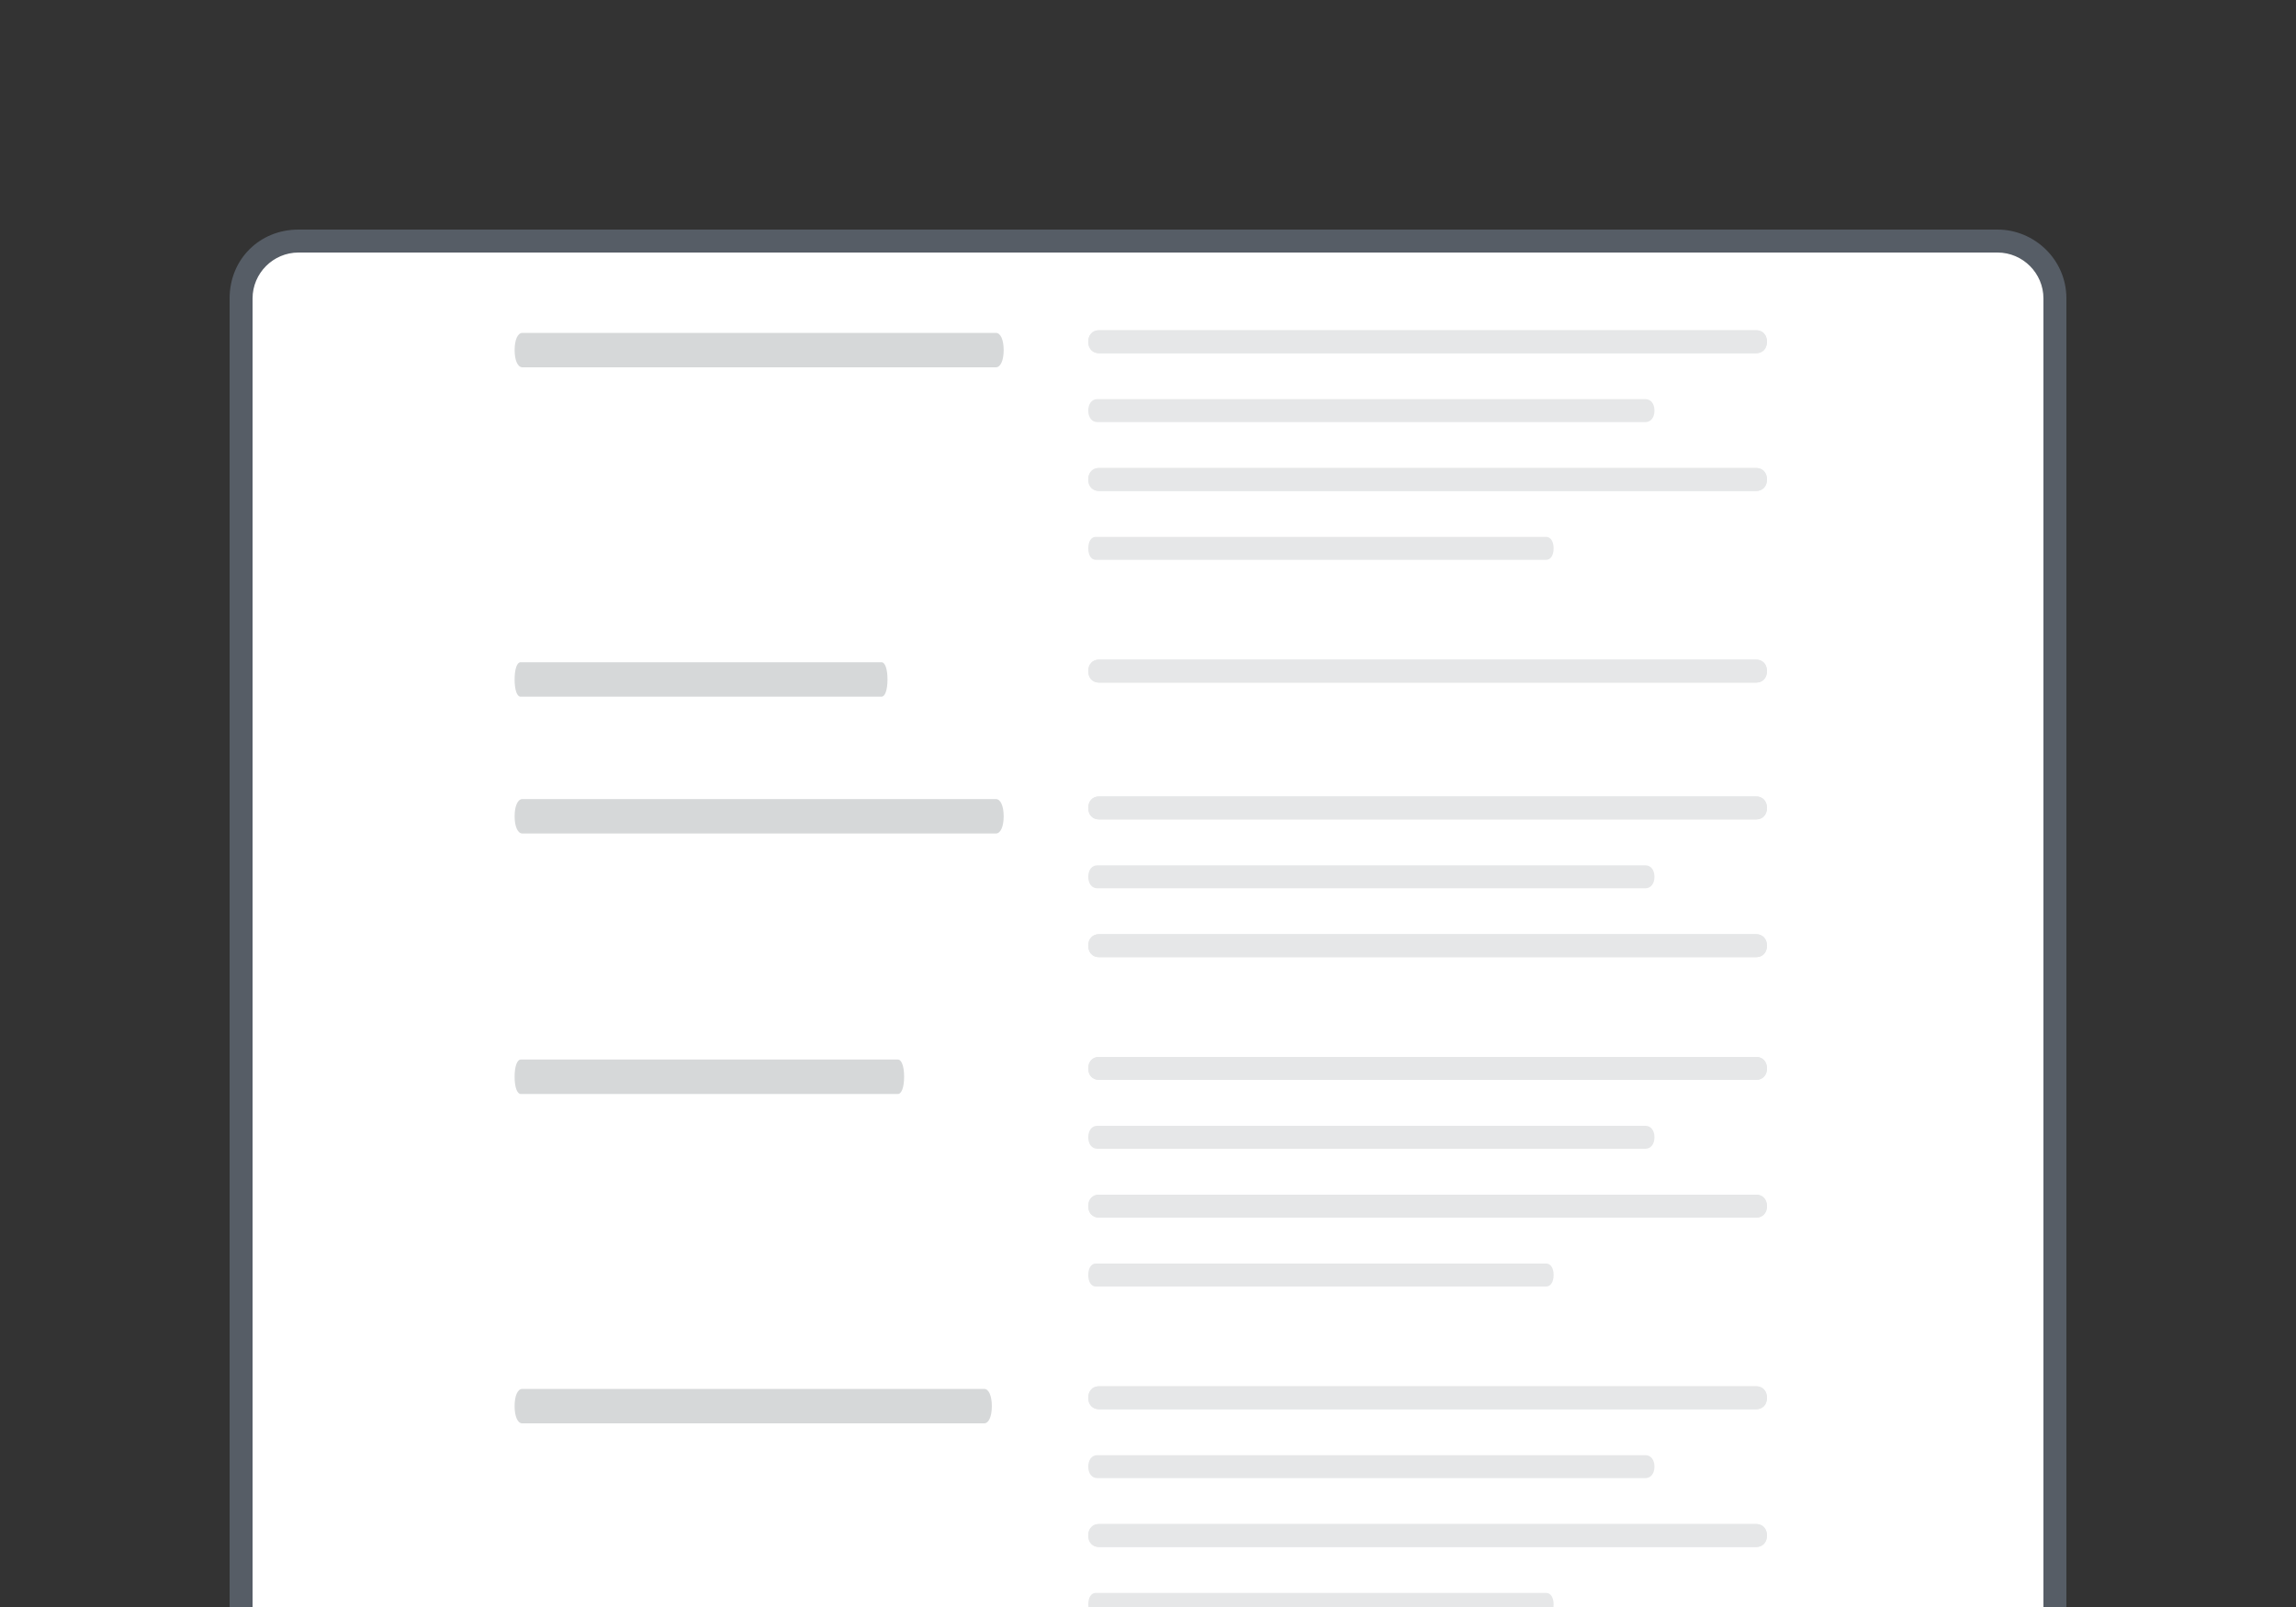 <?xml version="1.0" encoding="UTF-8" standalone="no"?>
<svg
   xmlns:dc="http://purl.org/dc/elements/1.1/"
   xmlns:cc="http://creativecommons.org/ns#"
   xmlns:rdf="http://www.w3.org/1999/02/22-rdf-syntax-ns#"
   xmlns:svg="http://www.w3.org/2000/svg"
   xmlns="http://www.w3.org/2000/svg"
   id="Layer_1"
   viewBox="0 0 100 70"
   version="1.1">
  <rect x="0" y="0" width="100" height="70" fill="#333333" stroke="none"/>
  <defs
     id="defs13" />
  <style
     id="style2">.st2{fill:#e6e7e8}</style>
  <path
     d="M13 73.5c-1.4 0-2.5-1.1-2.5-2.5V13c0-1.4 1.1-2.5 2.5-2.5h74c1.4 0 2.5 1.1 2.5 2.5v58c0 1.4-1.1 2.5-2.5 2.5H13z"
     fill="#fff"
     id="path4" />
  <path
     d="M87 11c1.1 0 2 .9 2 2v58c0 1.1-.9 2-2 2H13c-1.1 0-2-.9-2-2V13c0-1.1.9-2 2-2h74m0-1H13c-1.7 0-3 1.3-3 3v58c0 1.7 1.3 3 3 3h74c1.6 0 3-1.3 3-3V13c0-1.7-1.4-3-3-3z"
     fill="#565d66"
     id="path6" />
  <g
     transform="translate(0,1.0917969e-6)"
     id="g972">
    <path
       d="M 76.486,15.386 H 47.87 c -0.283,0 -0.472,-0.2 -0.472,-0.5 0,-0.3 0.189,-0.5 0.472,-0.5 h 28.616 c 0.283,0 0.472,0.2 0.472,0.5 0,0.3 -0.189,0.5 -0.472,0.5 z"
       id="path941"
       style="fill:#e6e7e8;fill-opacity:1;stroke-width:0.972" />
    <path
       d="M 76.486,21.386 H 47.87 c -0.283,0 -0.472,-0.2 -0.472,-0.5 0,-0.3 0.189,-0.5 0.472,-0.5 h 28.616 c 0.283,0 0.472,0.2 0.472,0.5 0,0.3 -0.189,0.5 -0.472,0.5 z"
       id="path945"
       style="fill:#e6e7e8;fill-opacity:1;stroke-width:0.972" />
    <path
       d="M 67.343,24.386 H 47.722 c -0.194,0 -0.324,-0.2 -0.324,-0.5 0,-0.3 0.13,-0.5 0.324,-0.5 h 19.621 c 0.194,0 0.324,0.2 0.324,0.5 0,0.3 -0.13,0.5 -0.324,0.5 z"
       id="path947"
       style="fill:#e6e7e8;fill-opacity:1;stroke-width:0.805" />
    <path
       style="fill:#e6e7e8;fill-opacity:1;stroke-width:0.972"
       id="path951"
       d="M 76.486,15.386 H 47.87 c -0.283,0 -0.472,-0.2 -0.472,-0.5 0,-0.3 0.189,-0.5 0.472,-0.5 h 28.616 c 0.283,0 0.472,0.2 0.472,0.5 0,0.3 -0.189,0.5 -0.472,0.5 z" />
    <path
       style="fill:#e6e7e8;fill-opacity:1;stroke-width:0.972"
       id="path955"
       d="M 76.486,21.386 H 47.87 c -0.283,0 -0.472,-0.2 -0.472,-0.5 0,-0.3 0.189,-0.5 0.472,-0.5 h 28.616 c 0.283,0 0.472,0.2 0.472,0.5 0,0.3 -0.189,0.5 -0.472,0.5 z" />
    <path
       style="fill:#d6d8d9;fill-opacity:1;stroke-width:1.01"
       id="path965"
       d="m 43.374,16 h -20.62 c -0.204,0 -0.34,-0.3 -0.34,-0.75 0,-0.45 0.136,-0.75 0.34,-0.75 h 20.62 c 0.204,0 0.34,0.3 0.34,0.75 0,0.45 -0.136,0.75 -0.34,0.75 z" />
    <path
       style="fill:#e6e7e8;fill-opacity:1;stroke-width:0.888"
       id="path969"
       d="M 71.664,18.386 H 47.792 c -0.236,0 -0.394,-0.2 -0.394,-0.5 0,-0.3 0.158,-0.5 0.394,-0.5 h 23.872 c 0.236,0 0.394,0.2 0.394,0.5 0,0.3 -0.158,0.5 -0.394,0.5 z" />
  </g>
  <g
     transform="translate(0,0.347)"
     id="g977">
    <path
       style="fill:#e6e7e8;fill-opacity:1;stroke-width:0.972"
       id="path893"
       d="M 76.486,29.386 H 47.87 c -0.283,0 -0.472,-0.2 -0.472,-0.5 0,-0.3 0.189,-0.5 0.472,-0.5 h 28.616 c 0.283,0 0.472,0.2 0.472,0.5 0,0.3 -0.189,0.5 -0.472,0.5 z" />
    <path
       d="M 76.486,29.386 H 47.87 c -0.283,0 -0.472,-0.2 -0.472,-0.5 0,-0.3 0.189,-0.5 0.472,-0.5 h 28.616 c 0.283,0 0.472,0.2 0.472,0.5 0,0.3 -0.189,0.5 -0.472,0.5 z"
       id="path899"
       style="fill:#e6e7e8;fill-opacity:1;stroke-width:0.972" />
    <path
       d="m 38.395,30 h -15.723 c -0.156,0 -0.259,-0.3 -0.259,-0.75 0,-0.45 0.104,-0.75 0.259,-0.75 h 15.723 c 0.156,0 0.259,0.3 0.259,0.75 0,0.45 -0.104,0.75 -0.259,0.75 z"
       id="path903"
       style="fill:#d6d8d9;fill-opacity:1;stroke-width:0.882" />
  </g>
  <g
     transform="translate(0,0.307)"
     id="g985">
    <path
       style="fill:#e6e7e8;fill-opacity:1;stroke-width:0.972"
       id="path907"
       d="M 76.486,35.386 H 47.87 c -0.283,0 -0.472,-0.2 -0.472,-0.5 0,-0.3 0.189,-0.5 0.472,-0.5 h 28.616 c 0.283,0 0.472,0.2 0.472,0.5 0,0.3 -0.189,0.5 -0.472,0.5 z" />
    <path
       style="fill:#e6e7e8;fill-opacity:1;stroke-width:0.972"
       id="path909"
       d="M 76.486,41.386 H 47.87 c -0.283,0 -0.472,-0.2 -0.472,-0.5 0,-0.3 0.189,-0.5 0.472,-0.5 h 28.616 c 0.283,0 0.472,0.2 0.472,0.5 0,0.3 -0.189,0.5 -0.472,0.5 z" />
    <path
       d="M 76.486,35.386 H 47.87 c -0.283,0 -0.472,-0.2 -0.472,-0.5 0,-0.3 0.189,-0.5 0.472,-0.5 h 28.616 c 0.283,0 0.472,0.2 0.472,0.5 0,0.3 -0.189,0.5 -0.472,0.5 z"
       id="path913"
       style="fill:#e6e7e8;fill-opacity:1;stroke-width:0.972" />
    <path
       d="M 76.486,41.386 H 47.87 c -0.283,0 -0.472,-0.2 -0.472,-0.5 0,-0.3 0.189,-0.5 0.472,-0.5 h 28.616 c 0.283,0 0.472,0.2 0.472,0.5 0,0.3 -0.189,0.5 -0.472,0.5 z"
       id="path915"
       style="fill:#e6e7e8;fill-opacity:1;stroke-width:0.972" />
    <path
       d="m 43.374,36 h -20.62 c -0.204,0 -0.34,-0.3 -0.34,-0.75 0,-0.45 0.136,-0.75 0.34,-0.75 h 20.62 c 0.204,0 0.34,0.3 0.34,0.75 0,0.45 -0.136,0.75 -0.34,0.75 z"
       id="path917"
       style="fill:#d6d8d9;fill-opacity:1;stroke-width:1.01" />
    <path
       d="M 71.664,38.386 H 47.792 c -0.236,0 -0.394,-0.2 -0.394,-0.5 0,-0.3 0.158,-0.5 0.394,-0.5 h 23.872 c 0.236,0 0.394,0.2 0.394,0.5 0,0.3 -0.158,0.5 -0.394,0.5 z"
       id="path919"
       style="fill:#e6e7e8;fill-opacity:1;stroke-width:0.888" />
  </g>
  <g
     transform="translate(0,-0.347)"
     id="g994">
    <path
       style="fill:#e6e7e8;fill-opacity:1;stroke-width:0.972"
       id="path927"
       d="M 76.486,47.386 H 47.87 c -0.283,0 -0.472,-0.2 -0.472,-0.5 0,-0.3 0.189,-0.5 0.472,-0.5 h 28.616 c 0.283,0 0.472,0.2 0.472,0.5 0,0.3 -0.189,0.5 -0.472,0.5 z" />
    <path
       style="fill:#e6e7e8;fill-opacity:1;stroke-width:0.972"
       id="path929"
       d="M 76.486,53.386 H 47.87 c -0.283,0 -0.472,-0.2 -0.472,-0.5 0,-0.3 0.189,-0.5 0.472,-0.5 h 28.616 c 0.283,0 0.472,0.2 0.472,0.5 0,0.3 -0.189,0.5 -0.472,0.5 z" />
    <path
       style="fill:#e6e7e8;fill-opacity:1;stroke-width:0.805"
       id="path931"
       d="M 67.343,56.386 H 47.722 c -0.194,0 -0.324,-0.2 -0.324,-0.5 0,-0.3 0.13,-0.5 0.324,-0.5 h 19.621 c 0.194,0 0.324,0.2 0.324,0.5 0,0.3 -0.13,0.5 -0.324,0.5 z" />
    <path
       d="M 76.486,47.386 H 47.87 c -0.283,0 -0.472,-0.2 -0.472,-0.5 0,-0.3 0.189,-0.5 0.472,-0.5 h 28.616 c 0.283,0 0.472,0.2 0.472,0.5 0,0.3 -0.189,0.5 -0.472,0.5 z"
       id="path933"
       style="fill:#e6e7e8;fill-opacity:1;stroke-width:0.972" />
    <path
       d="M 76.486,53.386 H 47.87 c -0.283,0 -0.472,-0.2 -0.472,-0.5 0,-0.3 0.189,-0.5 0.472,-0.5 h 28.616 c 0.283,0 0.472,0.2 0.472,0.5 0,0.3 -0.189,0.5 -0.472,0.5 z"
       id="path935"
       style="fill:#e6e7e8;fill-opacity:1;stroke-width:0.972" />
    <path
       d="M 39.107,48 H 22.684 c -0.163,0 -0.271,-0.3 -0.271,-0.75 0,-0.45 0.108,-0.75 0.271,-0.75 h 16.423 c 0.163,0 0.271,0.3 0.271,0.75 0,0.45 -0.108,0.75 -0.271,0.75 z"
       id="path937"
       style="fill:#d6d8d9;fill-opacity:1;stroke-width:0.902" />
    <path
       d="M 71.664,50.386 H 47.792 c -0.236,0 -0.394,-0.2 -0.394,-0.5 0,-0.3 0.158,-0.5 0.394,-0.5 h 23.872 c 0.236,0 0.394,0.2 0.394,0.5 0,0.3 -0.158,0.5 -0.394,0.5 z"
       id="path939"
       style="fill:#e6e7e8;fill-opacity:1;stroke-width:0.888" />
  </g>
  <g
     id="g963">
    <path
       d="M 76.486,61.386 H 47.87 c -0.283,0 -0.472,-0.2 -0.472,-0.5 0,-0.3 0.189,-0.5 0.472,-0.5 h 28.616 c 0.283,0 0.472,0.2 0.472,0.5 0,0.3 -0.189,0.5 -0.472,0.5 z"
       id="path942"
       style="fill:#e6e7e8;fill-opacity:1;stroke-width:0.972" />
    <path
       d="M 76.486,67.386 H 47.87 c -0.283,0 -0.472,-0.2 -0.472,-0.5 0,-0.3 0.189,-0.5 0.472,-0.5 h 28.616 c 0.283,0 0.472,0.2 0.472,0.5 0,0.3 -0.189,0.5 -0.472,0.5 z"
       id="path944"
       style="fill:#e6e7e8;fill-opacity:1;stroke-width:0.972" />
    <path
       d="M 67.343,70.386 H 47.722 c -0.194,0 -0.324,-0.2 -0.324,-0.5 0,-0.3 0.13,-0.5 0.324,-0.5 h 19.621 c 0.194,0 0.324,0.2 0.324,0.5 0,0.3 -0.13,0.5 -0.324,0.5 z"
       id="path946"
       style="fill:#e6e7e8;fill-opacity:1;stroke-width:0.805" />
    <path
       style="fill:#e6e7e8;fill-opacity:1;stroke-width:0.972"
       id="path948"
       d="M 76.486,61.386 H 47.87 c -0.283,0 -0.472,-0.2 -0.472,-0.5 0,-0.3 0.189,-0.5 0.472,-0.5 h 28.616 c 0.283,0 0.472,0.2 0.472,0.5 0,0.3 -0.189,0.5 -0.472,0.5 z" />
    <path
       style="fill:#e6e7e8;fill-opacity:1;stroke-width:0.972"
       id="path950"
       d="M 76.486,67.386 H 47.87 c -0.283,0 -0.472,-0.2 -0.472,-0.5 0,-0.3 0.189,-0.5 0.472,-0.5 h 28.616 c 0.283,0 0.472,0.2 0.472,0.5 0,0.3 -0.189,0.5 -0.472,0.5 z" />
    <path
       style="fill:#d6d8d9;fill-opacity:1;stroke-width:0.998"
       id="path952"
       d="M 42.866,62 H 22.745 c -0.199,0 -0.332,-0.3 -0.332,-0.75 0,-0.45 0.133,-0.75 0.332,-0.75 h 20.121 c 0.199,0 0.332,0.3 0.332,0.75 0,0.45 -0.133,0.75 -0.332,0.75 z" />
    <path
       style="fill:#e6e7e8;fill-opacity:1;stroke-width:0.888"
       id="path954"
       d="M 71.664,64.386 H 47.792 c -0.236,0 -0.394,-0.2 -0.394,-0.5 0,-0.3 0.158,-0.5 0.394,-0.5 h 23.872 c 0.236,0 0.394,0.2 0.394,0.5 0,0.3 -0.158,0.5 -0.394,0.5 z" />
  </g>
</svg>
